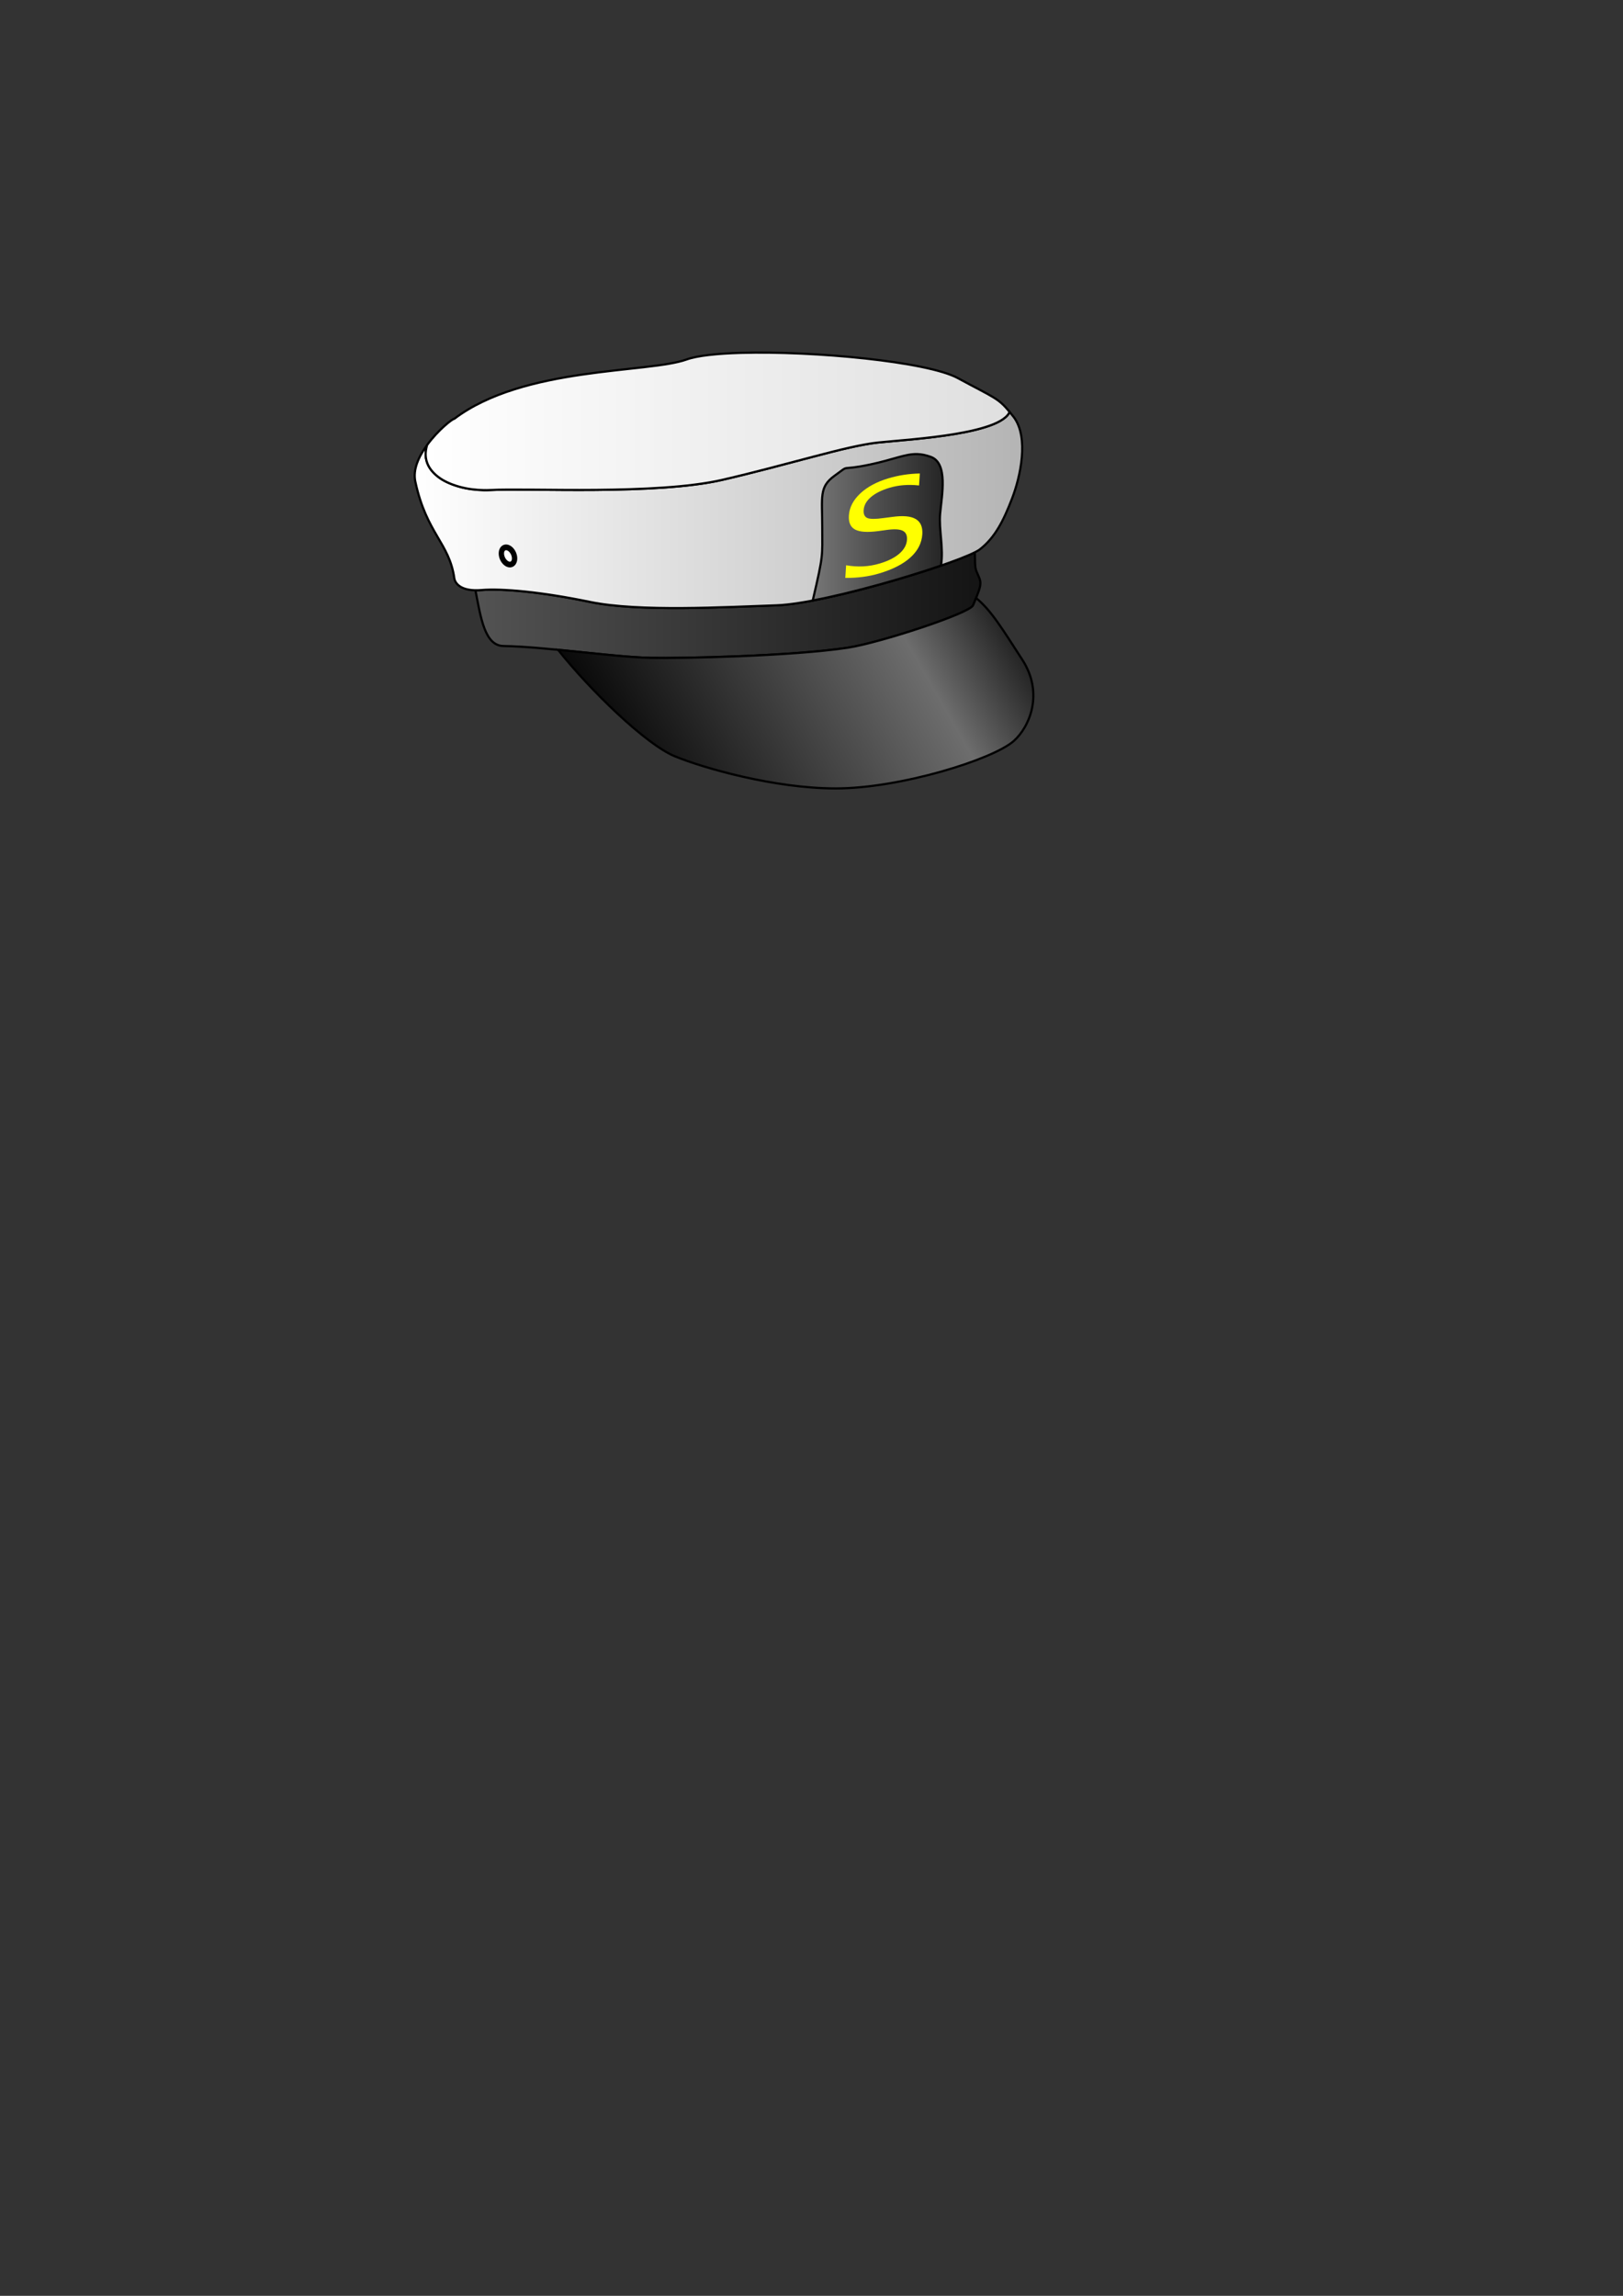 <?xml version="1.0" encoding="UTF-8" standalone="no"?>
<!-- Created with Inkscape (http://www.inkscape.org/) -->
<svg
   xmlns:dc="http://purl.org/dc/elements/1.1/"
   xmlns:cc="http://creativecommons.org/ns#"
   xmlns:rdf="http://www.w3.org/1999/02/22-rdf-syntax-ns#"
   xmlns:svg="http://www.w3.org/2000/svg"
   xmlns="http://www.w3.org/2000/svg"
   xmlns:xlink="http://www.w3.org/1999/xlink"
   xmlns:sodipodi="http://sodipodi.sourceforge.net/DTD/sodipodi-0.dtd"
   xmlns:inkscape="http://www.inkscape.org/namespaces/inkscape"
   width="744.094"
   height="1052.362"
   id="svg2"
   sodipodi:version="0.32"
   inkscape:version="0.46"
   sodipodi:docname="scapytain.svg"
   inkscape:output_extension="org.inkscape.output.svg.inkscape"
   version="1.0"
   style="display:inline;enable-background:new"
   inkscape:export-filename="/home/pbi/scapytain.png"
   inkscape:export-xdpi="38.279999"
   inkscape:export-ydpi="38.279999">
  <rect width="100%" height="100%" fill="#333333" stroke="none"/>
  <defs
     id="defs4">
    <linearGradient
       id="linearGradient3521">
      <stop
         style="stop-color:#000000;stop-opacity:1;"
         offset="0"
         id="stop3523" />
      <stop
         id="stop3529"
         offset="0.708"
         style="stop-color:#6d6d6d;stop-opacity:1;" />
      <stop
         style="stop-color:#000000;stop-opacity:1;"
         offset="1"
         id="stop3525" />
    </linearGradient>
    <linearGradient
       id="linearGradient3513">
      <stop
         style="stop-color:#535353;stop-opacity:1;"
         offset="0"
         id="stop3515" />
      <stop
         style="stop-color:#141414;stop-opacity:1;"
         offset="1"
         id="stop3517" />
    </linearGradient>
    <linearGradient
       id="linearGradient3505">
      <stop
         style="stop-color:#ffffff;stop-opacity:1;"
         offset="0"
         id="stop3507" />
      <stop
         style="stop-color:#b4b4b4;stop-opacity:1;"
         offset="1"
         id="stop3509" />
    </linearGradient>
    <linearGradient
       id="linearGradient3497">
      <stop
         style="stop-color:#777777;stop-opacity:1;"
         offset="0"
         id="stop3499" />
      <stop
         style="stop-color:#252525;stop-opacity:1;"
         offset="1"
         id="stop3501" />
    </linearGradient>
    <linearGradient
       id="linearGradient3491">
      <stop
         style="stop-color:#ffffff;stop-opacity:1;"
         offset="0"
         id="stop3493" />
      <stop
         id="stop3495"
         offset="1"
         style="stop-color:#dfdfdf;stop-opacity:1;" />
    </linearGradient>
    <linearGradient
       id="linearGradient3459">
      <stop
         id="stop3471"
         offset="0"
         style="stop-color:#ffffff;stop-opacity:1;" />
      <stop
         style="stop-color:#dfdfdf;stop-opacity:1;"
         offset="1"
         id="stop3463" />
    </linearGradient>
    <inkscape:perspective
       sodipodi:type="inkscape:persp3d"
       inkscape:vp_x="0 : 526.18109 : 1"
       inkscape:vp_y="0 : 1000 : 0"
       inkscape:vp_z="744.09448 : 526.18109 : 1"
       inkscape:persp3d-origin="372.04724 : 350.78739 : 1"
       id="perspective10" />
    <inkscape:perspective
       id="perspective2589"
       inkscape:persp3d-origin="372.04724 : 350.78739 : 1"
       inkscape:vp_z="744.09448 : 526.18109 : 1"
       inkscape:vp_y="0 : 1000 : 0"
       inkscape:vp_x="0 : 526.18109 : 1"
       sodipodi:type="inkscape:persp3d" />
    <inkscape:perspective
       id="perspective2599"
       inkscape:persp3d-origin="372.04724 : 350.78739 : 1"
       inkscape:vp_z="744.09448 : 526.18109 : 1"
       inkscape:vp_y="0 : 1000 : 0"
       inkscape:vp_x="0 : 526.18109 : 1"
       sodipodi:type="inkscape:persp3d" />
    <linearGradient
       inkscape:collect="always"
       xlink:href="#linearGradient3491"
       id="linearGradient3469"
       x1="194.64"
       y1="193.155"
       x2="463.281"
       y2="193.155"
       gradientUnits="userSpaceOnUse" />
    <linearGradient
       inkscape:collect="always"
       xlink:href="#linearGradient3497"
       id="linearGradient3503"
       x1="372.125"
       y1="241.699"
       x2="432.698"
       y2="241.699"
       gradientUnits="userSpaceOnUse" />
    <linearGradient
       inkscape:collect="always"
       xlink:href="#linearGradient3505"
       id="linearGradient3511"
       x1="189.628"
       y1="233.744"
       x2="469.147"
       y2="233.744"
       gradientUnits="userSpaceOnUse" />
    <linearGradient
       inkscape:collect="always"
       xlink:href="#linearGradient3513"
       id="linearGradient3519"
       x1="217.469"
       y1="277.412"
       x2="449.986"
       y2="277.412"
       gradientUnits="userSpaceOnUse" />
    <linearGradient
       inkscape:collect="always"
       xlink:href="#linearGradient3521"
       id="linearGradient3531"
       x1="287.219"
       y1="377.295"
       x2="474.259"
       y2="269.778"
       gradientUnits="userSpaceOnUse" />
  </defs>
  <sodipodi:namedview
     id="base"
     pagecolor="#ffffff"
     bordercolor="#666666"
     borderopacity="1.0"
     gridtolerance="10000"
     guidetolerance="10"
     objecttolerance="10"
     inkscape:pageopacity="0.0"
     inkscape:pageshadow="2"
     inkscape:zoom="1.8195686"
     inkscape:cx="318.75139"
     inkscape:cy="699.60086"
     inkscape:document-units="px"
     inkscape:current-layer="layer4"
     showgrid="false"
     inkscape:window-width="1200"
     inkscape:window-height="1580"
     inkscape:window-x="2400"
     inkscape:window-y="0" />
  <g
     inkscape:groupmode="layer"
     id="layer3"
     inkscape:label="tst2"
     style="display:inline">
    <path
       style="fill:url(#linearGradient3519);fill-opacity:1;fill-rule:evenodd;stroke:#000000;stroke-width:1px;stroke-linecap:butt;stroke-linejoin:miter;stroke-opacity:1"
       d="M 446.875,253.219 C 433.357,259.982 377.605,276.748 355.969,277.469 C 332.652,278.246 293.008,280.57 270.469,275.906 C 247.929,271.243 230.045,269.692 220.719,270.469 C 219.723,270.552 218.82,270.576 217.969,270.562 C 220.425,283.258 222.245,295.997 230.844,296.125 C 249.794,296.406 281.379,301.218 298.469,301.562 C 312.478,301.845 362.977,300.792 388.625,296.906 C 403.406,294.667 444.584,281.147 446.125,277.469 C 450.639,266.692 450.019,267.378 447.688,261.938 C 446.762,259.777 447.149,256.61 446.875,253.219 z"
       id="path2632" />
    <path
       style="fill:url(#linearGradient3511);fill-opacity:1;fill-rule:evenodd;stroke:#000000;stroke-width:1px;stroke-linecap:butt;stroke-linejoin:miter;stroke-opacity:1"
       d="M 462.781,188.75 C 462.696,188.956 462.708,189.176 462.594,189.375 C 462.217,190.033 461.668,190.659 461,191.25 C 460.332,191.841 459.517,192.409 458.594,192.938 C 457.671,193.466 456.642,193.967 455.5,194.438 C 453.217,195.379 450.533,196.204 447.594,196.938 C 444.655,197.671 441.459,198.316 438.156,198.875 C 431.55,199.992 424.502,200.787 418.188,201.406 C 411.873,202.026 406.286,202.455 402.594,202.844 C 398.902,203.232 394.496,204.058 389.469,205.188 C 384.441,206.317 378.808,207.772 372.688,209.375 C 366.567,210.978 359.939,212.753 352.969,214.562 C 345.998,216.372 338.672,218.22 331.094,219.969 C 327.305,220.843 323.086,221.544 318.562,222.125 C 314.039,222.706 309.213,223.155 304.219,223.5 C 299.225,223.845 294.075,224.084 288.875,224.25 C 283.675,224.416 278.423,224.519 273.281,224.562 C 262.998,224.649 253.089,224.533 244.625,224.469 C 236.161,224.404 229.155,224.387 224.625,224.625 C 222.779,224.722 220.852,224.677 218.938,224.531 C 217.023,224.386 215.126,224.139 213.25,223.75 C 211.374,223.361 209.545,222.85 207.812,222.219 C 206.08,221.587 204.419,220.843 202.938,219.969 C 201.456,219.094 200.156,218.086 199.031,216.969 C 197.906,215.851 196.974,214.61 196.312,213.25 C 195.651,211.89 195.249,210.416 195.156,208.812 C 195.07,207.326 195.321,205.696 195.812,204 C 192.079,209.112 189.202,215.109 190.406,220.719 C 195.541,244.635 205.977,248.793 208.281,265.031 C 208.627,267.465 211.392,271.246 220.719,270.469 C 230.045,269.692 247.929,271.243 270.469,275.906 C 293.008,280.57 332.652,278.246 355.969,277.469 C 379.285,276.692 442.255,257.253 449.25,251.812 C 456.245,246.372 460.114,238.604 464,228.5 C 467.886,218.396 471.776,200.514 464.781,191.188 C 463.978,190.116 463.439,189.568 462.781,188.75 z"
       id="path2670" />
    <path
       style="fill:url(#linearGradient3469);fill-opacity:1;fill-rule:evenodd;stroke:#000000;stroke-width:1px;stroke-linecap:butt;stroke-linejoin:miter;stroke-opacity:1"
       d="M 339.781,161.75 C 328.669,162.066 319.639,163.032 314.781,164.781 C 297.17,171.121 240.147,167.875 208.281,191.969 C 207.392,191.969 200.809,197.159 195.812,204 C 195.321,205.696 195.07,207.326 195.156,208.812 C 195.249,210.416 195.651,211.89 196.312,213.25 C 196.974,214.61 197.906,215.851 199.031,216.969 C 200.156,218.086 201.456,219.094 202.938,219.969 C 204.419,220.843 206.08,221.587 207.812,222.219 C 209.545,222.85 211.374,223.361 213.25,223.75 C 215.126,224.139 217.023,224.386 218.938,224.531 C 220.852,224.677 222.779,224.722 224.625,224.625 C 229.155,224.387 236.161,224.404 244.625,224.469 C 253.089,224.533 262.998,224.649 273.281,224.562 C 278.423,224.519 283.675,224.416 288.875,224.25 C 294.075,224.084 299.225,223.845 304.219,223.5 C 309.213,223.155 314.039,222.706 318.562,222.125 C 323.086,221.544 327.305,220.843 331.094,219.969 C 338.672,218.22 345.998,216.372 352.969,214.562 C 359.939,212.753 366.567,210.978 372.688,209.375 C 378.808,207.772 384.441,206.317 389.469,205.188 C 394.496,204.058 398.902,203.232 402.594,202.844 C 406.286,202.455 411.873,202.026 418.188,201.406 C 424.502,200.787 431.55,199.992 438.156,198.875 C 441.459,198.316 444.655,197.671 447.594,196.938 C 450.533,196.204 453.217,195.379 455.5,194.438 C 456.642,193.967 457.671,193.466 458.594,192.938 C 459.517,192.409 460.332,191.841 461,191.25 C 461.668,190.659 462.217,190.033 462.594,189.375 C 462.708,189.176 462.696,188.956 462.781,188.75 C 457.713,182.444 455.636,182.256 439.125,173.312 C 425.135,165.735 373.117,160.803 339.781,161.75 z"
       id="path2626" />
    <path
       style="fill:url(#linearGradient3531);fill-opacity:1;fill-rule:evenodd;stroke:#000000;stroke-width:1px;stroke-linecap:butt;stroke-linejoin:miter;stroke-opacity:1"
       d="M 447.5,274.125 C 447.104,275.107 446.658,276.195 446.125,277.469 C 444.584,281.147 403.406,294.667 388.625,296.906 C 362.977,300.792 312.478,301.845 298.469,301.562 C 287.736,301.346 271.291,299.355 255.844,297.844 C 270.63,316.48 296.167,341.231 309.344,346.656 C 322.557,352.097 355.133,361.406 383.156,361.406 C 412.691,361.406 455.242,348.112 464.781,339.656 C 471.925,333.324 478.76,317.888 468.656,302.344 C 459.749,288.64 454.484,279.762 447.5,274.125 z"
       id="path2642" />
    <path
       style="fill:url(#linearGradient3503);fill-opacity:1;fill-rule:evenodd;stroke:#000000;stroke-width:1px;stroke-linecap:butt;stroke-linejoin:miter;stroke-opacity:1"
       d="M 420.625,208.156 C 414.96,207.982 409.794,210.637 398.719,212.969 C 383.951,216.078 390.46,212.426 382.594,218.094 C 375.46,223.234 376.969,227.729 376.969,241.719 C 376.969,255.379 377.655,253.642 372.625,275.25 C 390.866,271.785 414.983,264.906 431.406,259.25 C 432.719,251.318 430.354,242.827 431.031,235.375 C 431.808,226.826 434.756,212.282 426.688,209.406 C 424.453,208.61 422.513,208.214 420.625,208.156 z"
       id="path2644" />
  </g>
  <g
     inkscape:groupmode="layer"
     id="layer4"
     inkscape:label="deco"
     style="display:inline">
    <path
       style="font-size:12px;font-style:normal;font-weight:normal;fill:#ffff00;fill-opacity:1;stroke:none;stroke-width:1px;stroke-linecap:butt;stroke-linejoin:miter;stroke-opacity:1;font-family:Bitstream Vera Sans"
       d="M 421.71,217.037 L 421.357,222.527 C 418.878,222.265 416.526,222.219 414.301,222.391 C 412.076,222.563 409.912,222.963 407.81,223.59 C 404.159,224.679 401.299,226.116 399.231,227.899 C 397.185,229.676 396.091,231.66 395.95,233.853 C 395.832,235.692 396.395,236.891 397.64,237.449 C 398.908,237.981 401.36,237.988 404.997,237.468 L 409.002,236.956 C 413.952,236.263 417.545,236.576 419.783,237.894 C 422.044,239.188 423.066,241.525 422.849,244.906 C 422.589,248.938 420.777,252.476 417.413,255.521 C 414.07,258.56 409.29,261.006 403.071,262.862 C 400.726,263.562 398.239,264.085 395.612,264.431 C 393.008,264.771 390.317,264.927 387.541,264.899 L 387.913,259.102 C 390.553,259.572 393.157,259.742 395.727,259.614 C 398.296,259.485 400.842,259.044 403.365,258.291 C 407.194,257.149 410.188,255.636 412.35,253.752 C 414.511,251.868 415.667,249.755 415.818,247.414 C 415.949,245.371 415.299,243.997 413.869,243.294 C 412.46,242.585 410.07,242.45 406.699,242.891 L 402.659,243.441 C 397.712,244.097 394.178,243.866 392.058,242.75 C 389.937,241.633 388.979,239.486 389.183,236.309 C 389.42,232.63 391.144,229.273 394.356,226.237 C 397.59,223.195 401.918,220.865 407.34,219.247 C 409.664,218.554 412.02,218.024 414.41,217.657 C 416.799,217.291 419.233,217.084 421.71,217.037"
       id="text3597" />
  </g>
  <path
     sodipodi:type="arc"
     style="fill:#ffffff;stroke:#000000;stroke-width:3.451;stroke-miterlimit:4;stroke-dasharray:none"
     id="path2654"
     sodipodi:cx="230.82394"
     sodipodi:cy="253.82124"
     sodipodi:rx="5.4958081"
     sodipodi:ry="3.8470657"
     d="M 236.32,253.821 A 5.496,3.847 0 1 1 225.328,253.821 A 5.496,3.847 0 1 1 236.32,253.821 z"
     transform="matrix(0.333,0.672,-0.626,0.357,314.92,9.11)" />
</svg>
